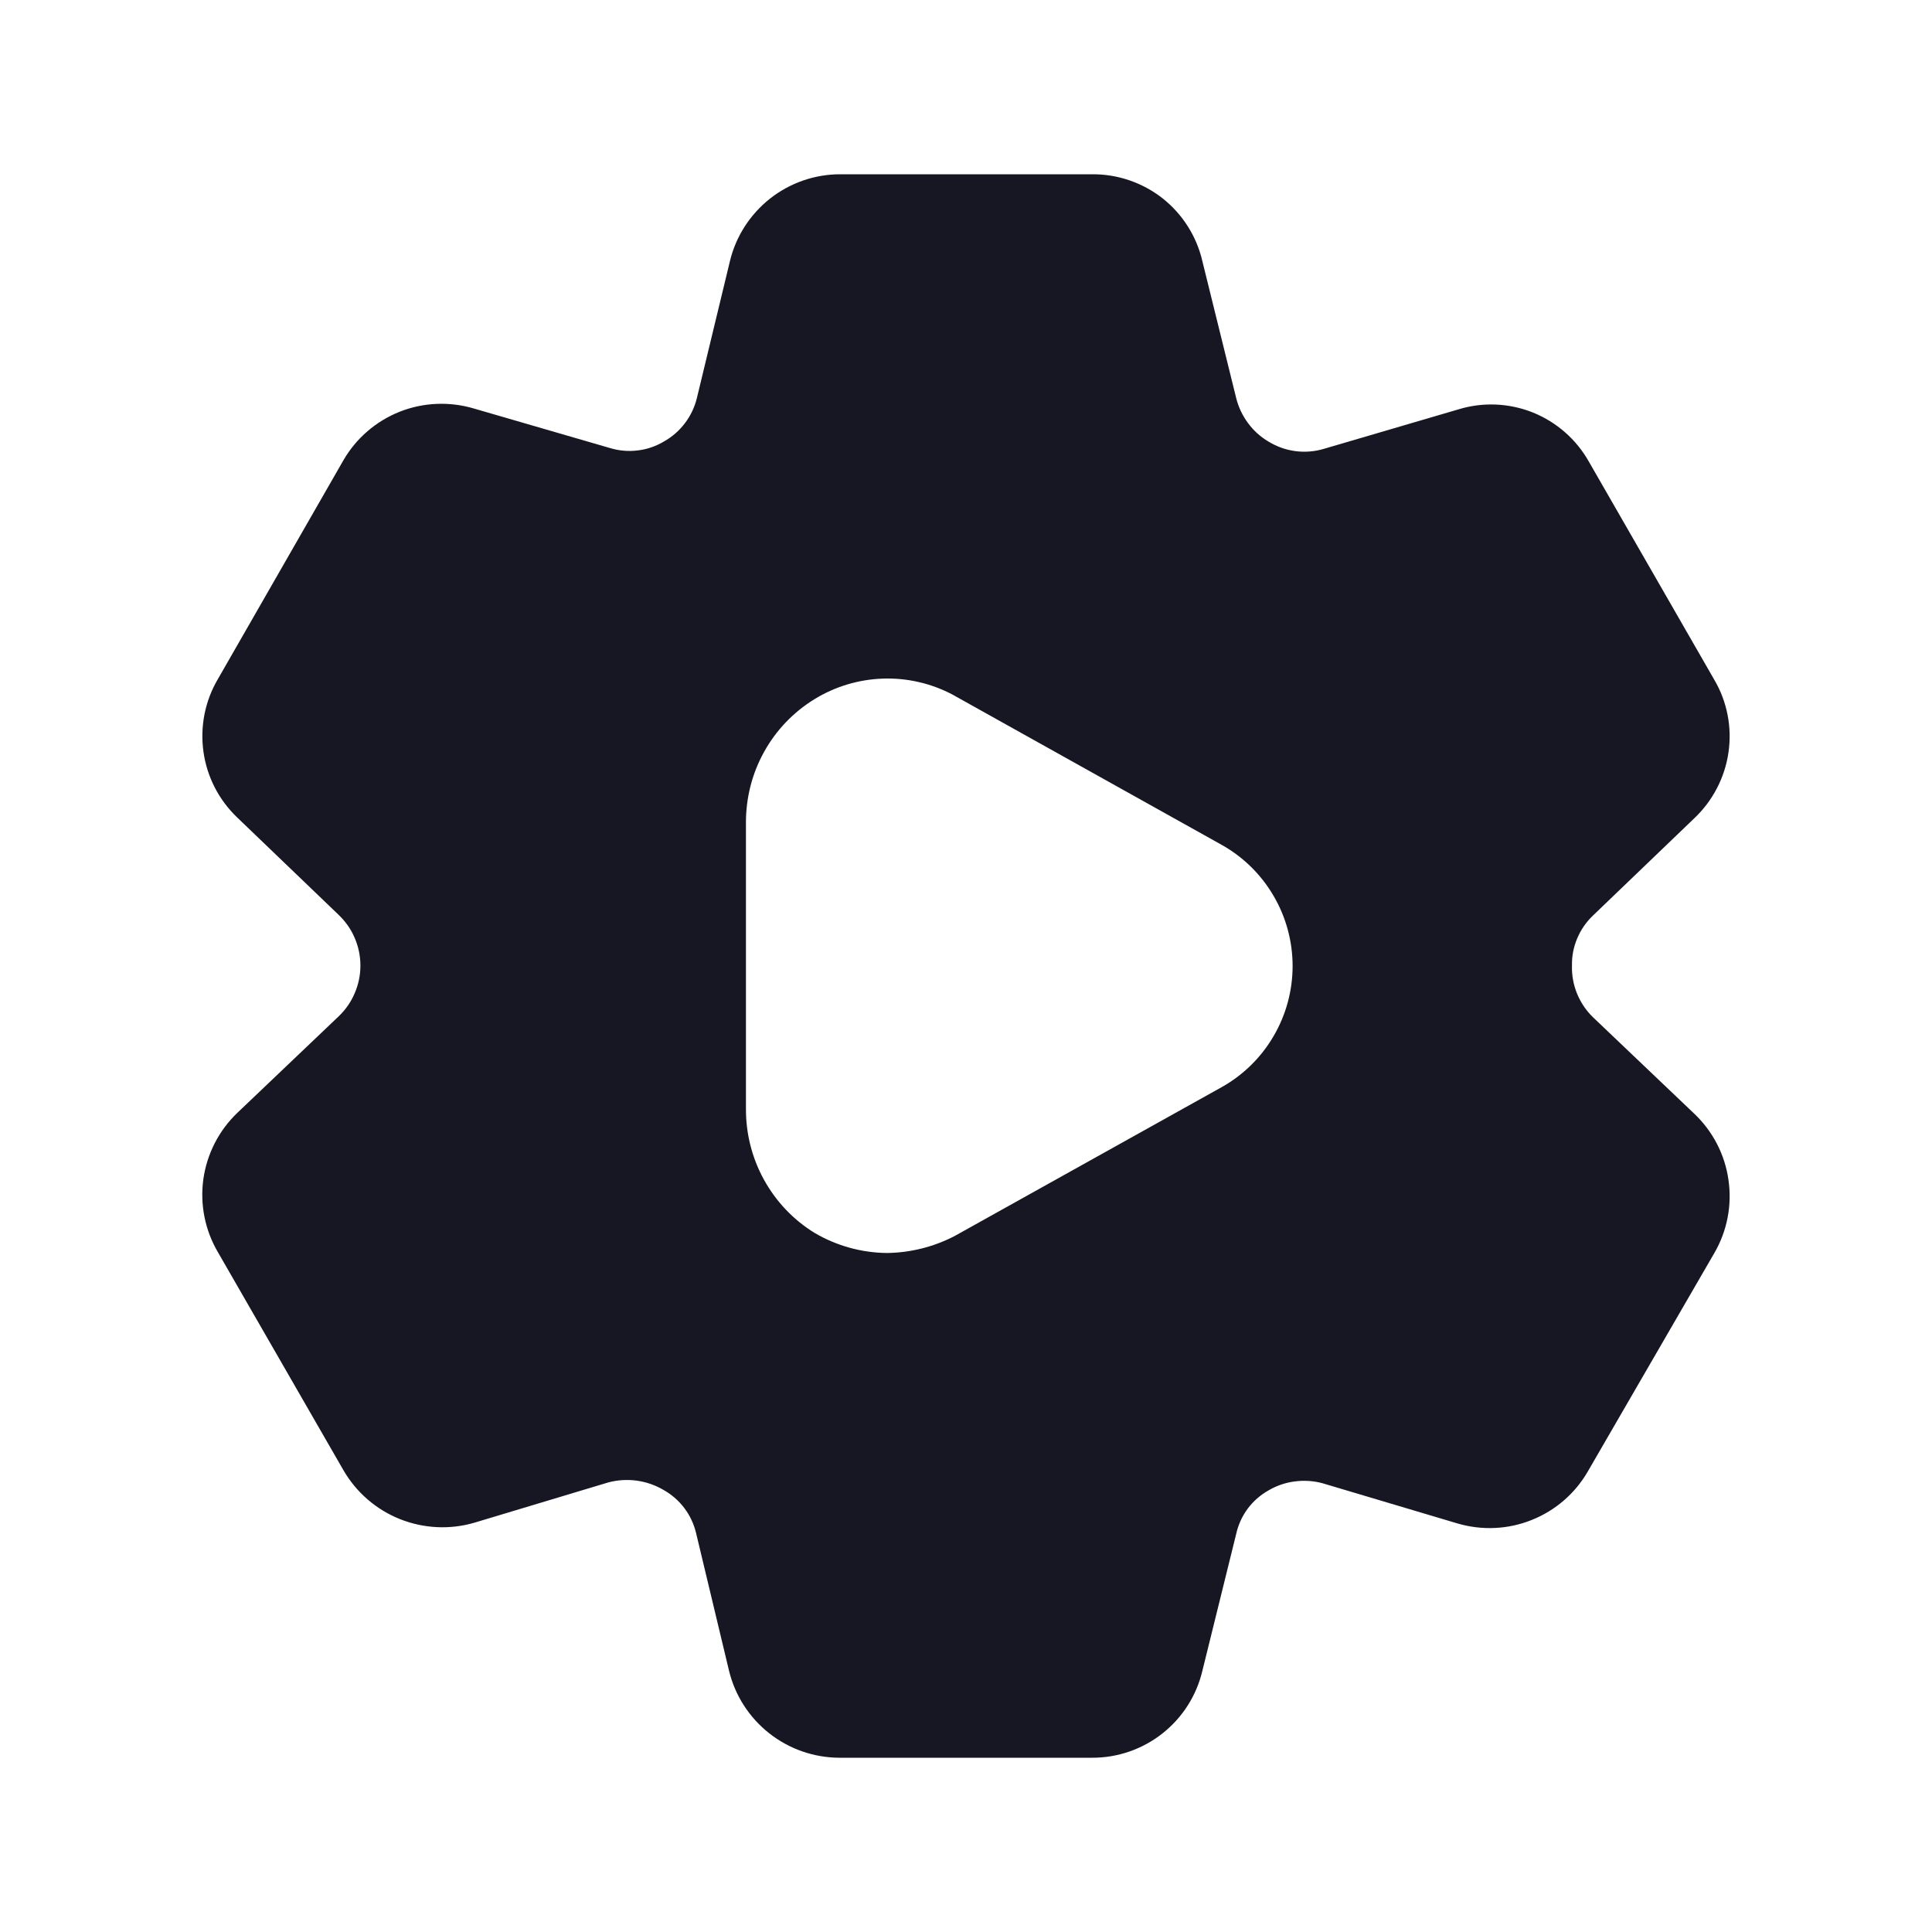 <svg width="20" height="20" viewBox="0 0 20 20" fill="none" xmlns="http://www.w3.org/2000/svg">
<g clip-path="url(#clip0_10317_147175)">
<path d="M16.489 10.529C16.418 10.46 16.363 10.377 16.325 10.285C16.288 10.193 16.27 10.095 16.273 9.996C16.271 9.899 16.289 9.804 16.327 9.715C16.364 9.626 16.419 9.546 16.489 9.479L17.539 8.471C17.73 8.29 17.855 8.051 17.893 7.79C17.931 7.53 17.88 7.265 17.747 7.038L16.448 4.779C16.318 4.548 16.113 4.369 15.868 4.27C15.622 4.172 15.35 4.16 15.097 4.238L13.706 4.646C13.61 4.675 13.509 4.683 13.41 4.67C13.311 4.657 13.216 4.623 13.131 4.571C13.048 4.522 12.976 4.457 12.919 4.379C12.862 4.302 12.82 4.214 12.797 4.121L12.447 2.704C12.388 2.447 12.242 2.217 12.035 2.053C11.827 1.89 11.57 1.802 11.306 1.804H8.697C8.434 1.804 8.178 1.893 7.971 2.056C7.764 2.22 7.617 2.448 7.556 2.704L7.214 4.121C7.191 4.215 7.149 4.304 7.09 4.381C7.031 4.459 6.957 4.523 6.872 4.571C6.789 4.62 6.697 4.652 6.6 4.663C6.504 4.675 6.407 4.666 6.314 4.638L4.906 4.229C4.654 4.154 4.383 4.165 4.138 4.262C3.894 4.359 3.688 4.535 3.556 4.763L2.256 7.029C2.122 7.256 2.07 7.52 2.106 7.781C2.142 8.041 2.265 8.281 2.456 8.463L3.506 9.471C3.577 9.539 3.634 9.62 3.672 9.71C3.711 9.8 3.731 9.898 3.731 9.996C3.731 10.094 3.711 10.191 3.672 10.281C3.634 10.372 3.577 10.453 3.506 10.521L2.456 11.521C2.265 11.704 2.142 11.945 2.105 12.207C2.069 12.469 2.122 12.735 2.256 12.963L3.556 15.221C3.689 15.45 3.895 15.628 4.141 15.726C4.388 15.824 4.66 15.837 4.914 15.762L6.297 15.346C6.489 15.295 6.693 15.322 6.864 15.421C6.949 15.468 7.024 15.532 7.083 15.61C7.142 15.687 7.183 15.776 7.206 15.871L7.547 17.296C7.609 17.552 7.756 17.78 7.963 17.943C8.17 18.106 8.425 18.195 8.689 18.196H11.306C11.57 18.197 11.826 18.108 12.033 17.945C12.241 17.781 12.386 17.553 12.447 17.296L12.797 15.879C12.818 15.785 12.858 15.696 12.916 15.618C12.973 15.541 13.047 15.476 13.131 15.429C13.214 15.38 13.306 15.348 13.402 15.336C13.498 15.323 13.596 15.329 13.689 15.354L15.089 15.771C15.342 15.845 15.613 15.833 15.858 15.734C16.103 15.636 16.308 15.458 16.439 15.229L17.747 12.971C17.88 12.742 17.931 12.475 17.893 12.214C17.856 11.952 17.731 11.711 17.539 11.529L16.489 10.529ZM12.647 11.254L9.881 12.796C9.664 12.908 9.425 12.968 9.181 12.971C8.917 12.968 8.658 12.896 8.431 12.762C8.212 12.627 8.033 12.438 7.909 12.213C7.785 11.989 7.721 11.736 7.722 11.479V8.513C7.722 8.257 7.786 8.006 7.91 7.783C8.034 7.559 8.213 7.372 8.431 7.238C8.644 7.107 8.887 7.034 9.137 7.025C9.386 7.016 9.634 7.072 9.856 7.188L12.647 8.746C12.87 8.871 13.055 9.053 13.184 9.274C13.313 9.494 13.381 9.745 13.381 10C13.381 10.255 13.313 10.506 13.184 10.726C13.055 10.947 12.87 11.129 12.647 11.254H12.647Z" fill="#171723"/>
</g>
<defs>
<clipPath id="clip0_10317_147175">
<rect width="20" height="20" fill="white"/>
</clipPath>
</defs>
</svg>
